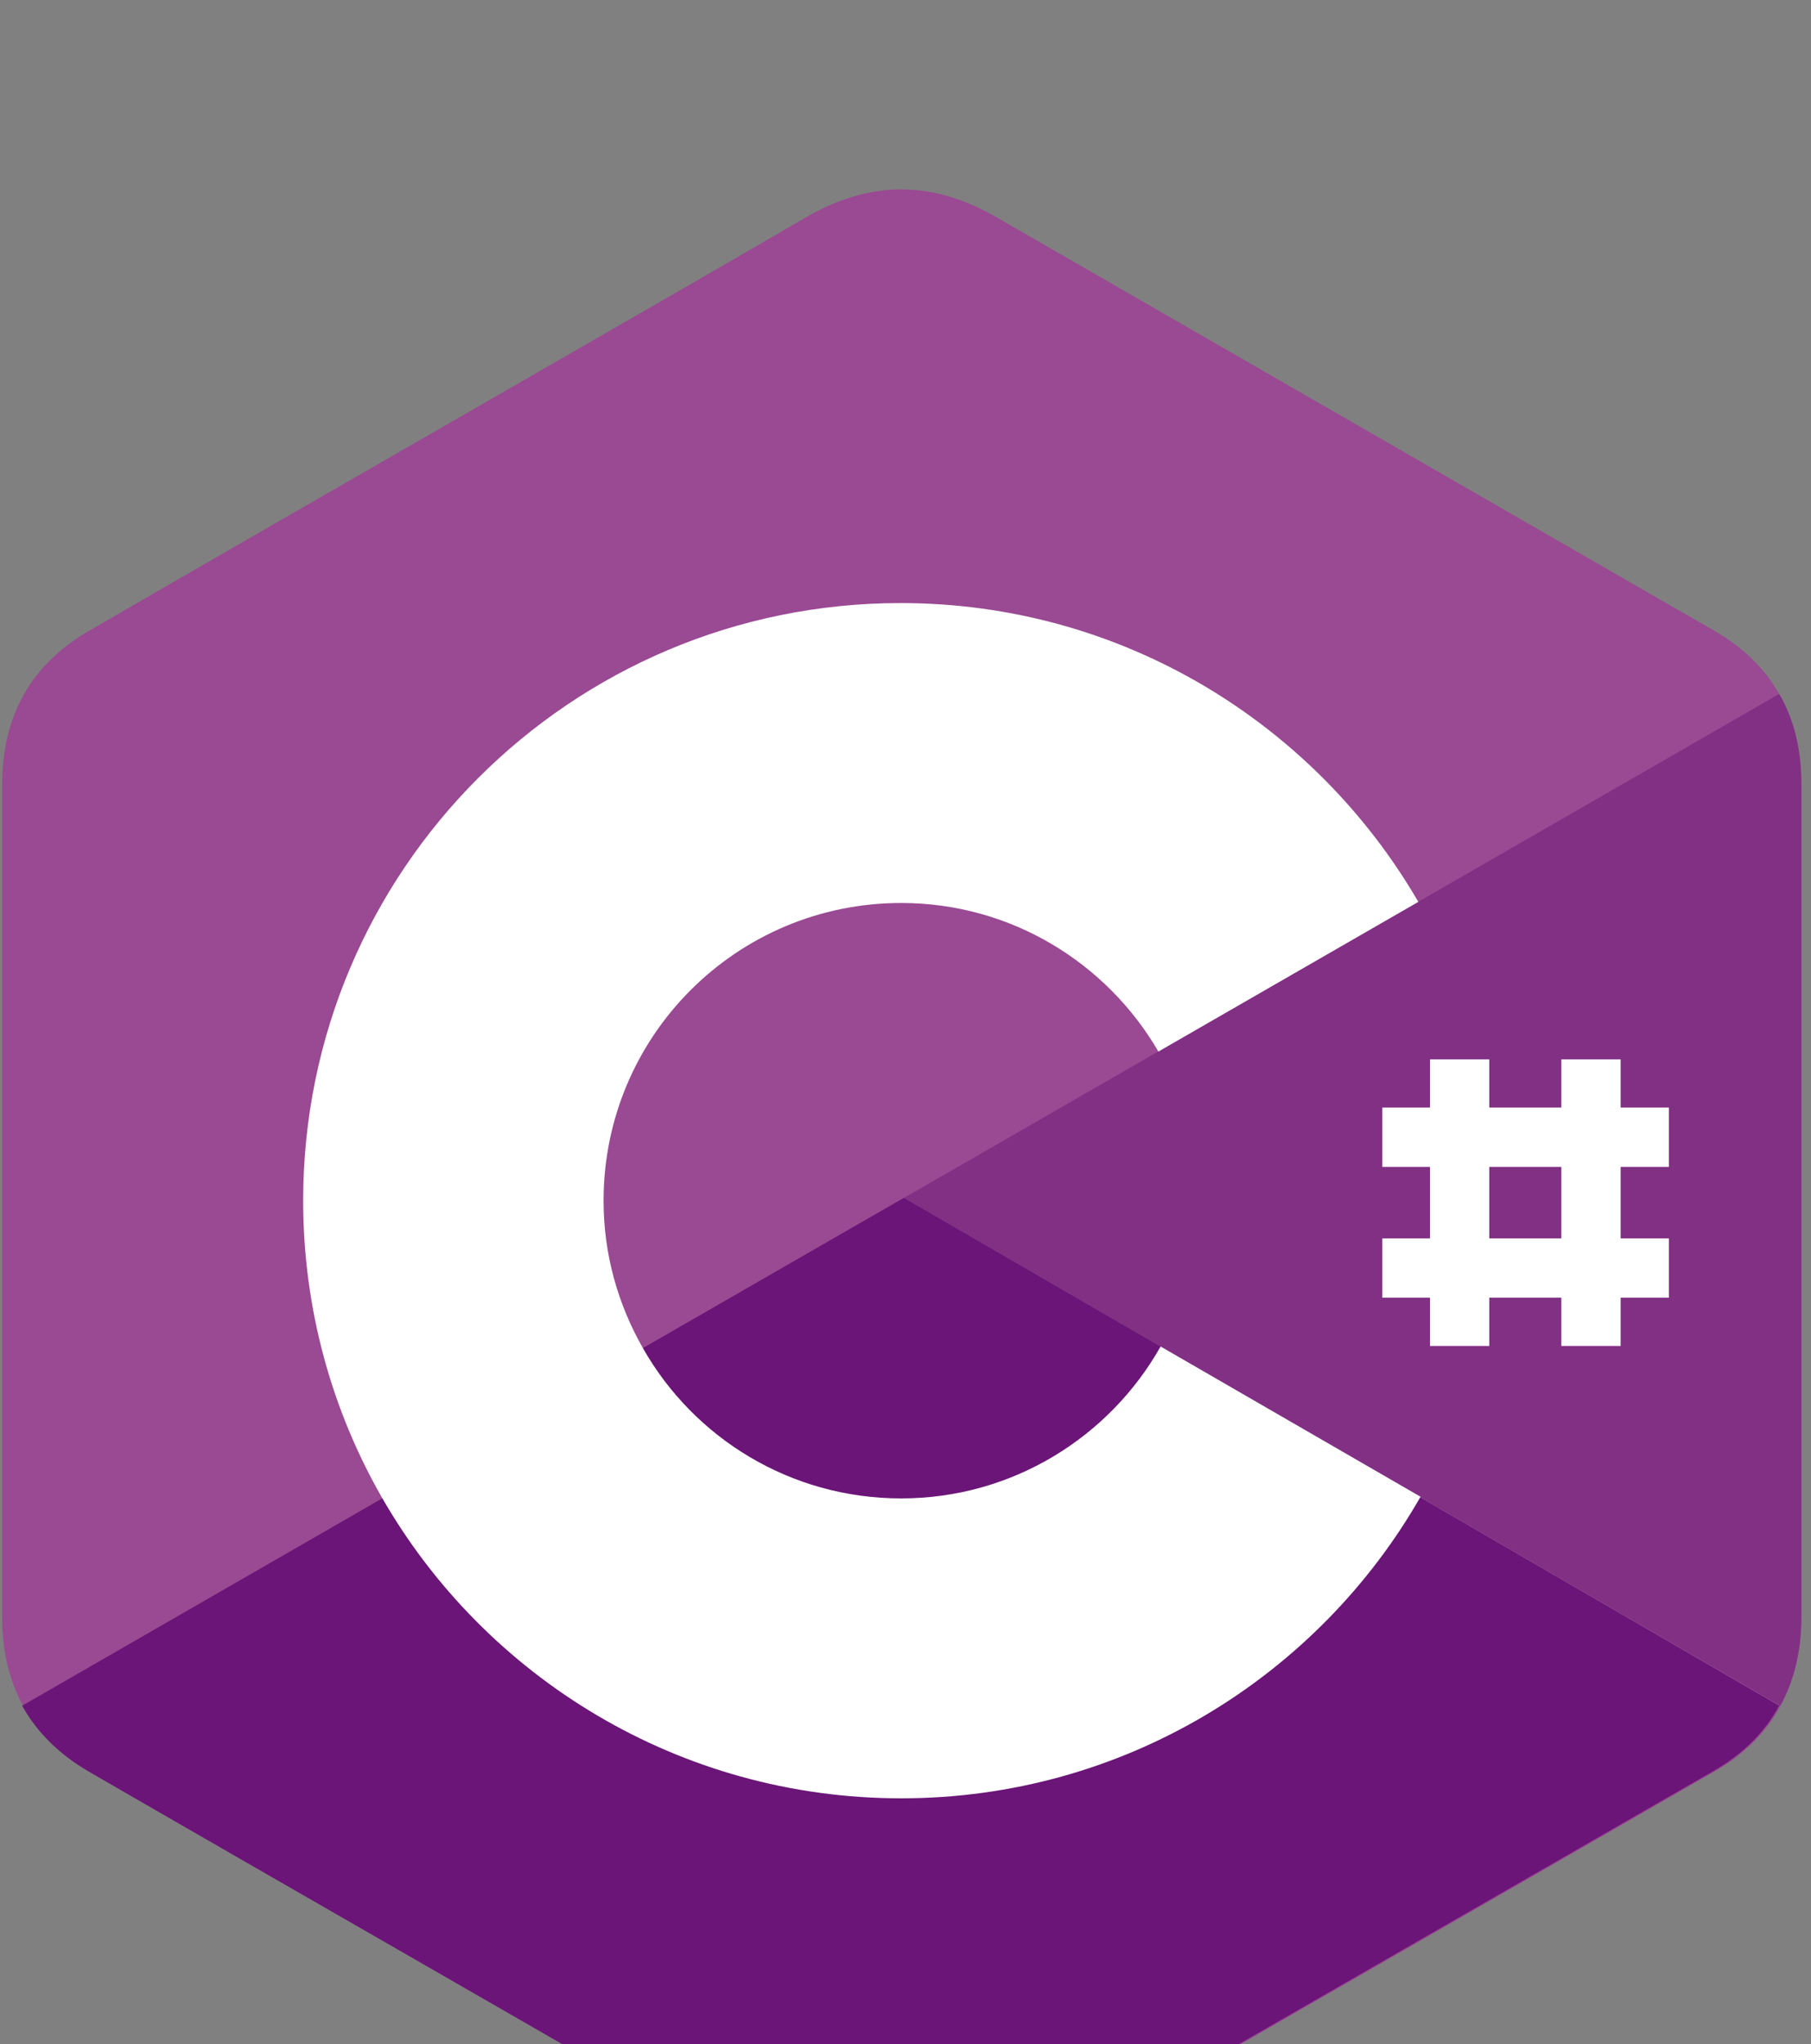 <svg width="762.617" height="860.543" xmlns="http://www.w3.org/2000/svg">

 <rect width="100%" height="100%" fill="#808080" stroke="none"/>

 <g>
  <title>background</title>
  <rect fill="none" id="canvas_background" height="862.543" width="764.617" y="-1" x="-1"/>
 </g>
 <g>
  <title>Layer 1</title>
  <path id="svg_1" fill="#9a4993" d="m758.541,329.983c0,-14.237 -3.034,-27.074 -9.336,-37.811c-6.068,-10.736 -15.171,-19.605 -27.307,-26.607c-100.829,-58.117 -201.891,-116.233 -302.72,-174.35c-27.308,-15.638 -53.449,-15.171 -80.523,0.7c-40.145,23.574 -241.336,138.873 -301.086,173.65c-24.741,14.237 -36.644,36.177 -36.644,64.652l0,351.033c0,14.004 3.034,26.374 8.869,37.111c6.069,10.97 15.405,20.306 27.775,27.541c59.984,34.777 260.941,149.843 301.086,173.65c27.074,15.868 53.448,16.568 80.523,0.7c100.829,-58.35 201.891,-116.233 302.72,-174.35c12.603,-7.235 21.706,-16.338 27.774,-27.541c5.835,-10.737 8.869,-23.107 8.869,-37.111l0,-351.267z"/>
  <path id="svg_2" fill="#6a1577" d="m380.667,504.333l-371.34,213.794c6.069,10.97 15.405,20.306 27.775,27.542c59.984,34.776 260.941,149.842 301.086,173.649c27.074,15.872 53.449,16.572 80.523,0.7c100.829,-58.35 201.891,-116.233 302.72,-174.349c12.603,-7.236 21.706,-16.338 27.774,-27.542l-368.538,-213.794z"/>
  <path id="svg_3" fill="#6a1577" d="m270.735,567.584c21.707,37.811 62.318,63.252 108.765,63.252c46.913,0 87.758,-25.674 109.231,-63.952l-108.064,-62.551l-109.932,63.251z"/>
  <path id="svg_4" fill="#813084" d="m758.542,329.983c0,-14.237 -3.035,-27.074 -9.336,-37.811l-368.539,212.161l369.005,213.795c5.835,-10.737 8.87,-23.107 8.87,-37.111l0,-351.034z"/>
  <g id="svg_5" fill="#fff">
   <path id="svg_6" d="m488.731,566.884c-21.472,38.044 -62.317,63.952 -109.231,63.952c-46.68,0 -87.291,-25.441 -108.764,-63.252c-10.503,-18.438 -16.572,-39.444 -16.572,-62.084c0,-69.32 56.016,-125.336 125.336,-125.336c46.213,0 86.592,25.207 108.298,62.551l109.464,-63.018c-43.645,-75.154 -124.869,-125.802 -217.995,-125.802c-139.107,0 -251.605,112.732 -251.605,251.605c0,45.513 12.136,88.459 33.376,125.336c43.412,75.388 125.102,126.269 218.462,126.269c93.594,0 175.284,-51.114 218.696,-126.969l-109.465,-63.252zm138.406,-120.901l-24.974,0l0,120.668l24.974,0l0,-120.668zm55.316,0l-24.974,0l0,120.668l24.974,0l0,-120.668z"/>
   <path id="svg_7" d="m702.759,466.289l-120.668,0l0,24.974l120.668,0l0,-24.974zm0,55.082l-120.668,0l0,24.974l120.668,0l0,-24.974z"/>
  </g>
 </g>
</svg>